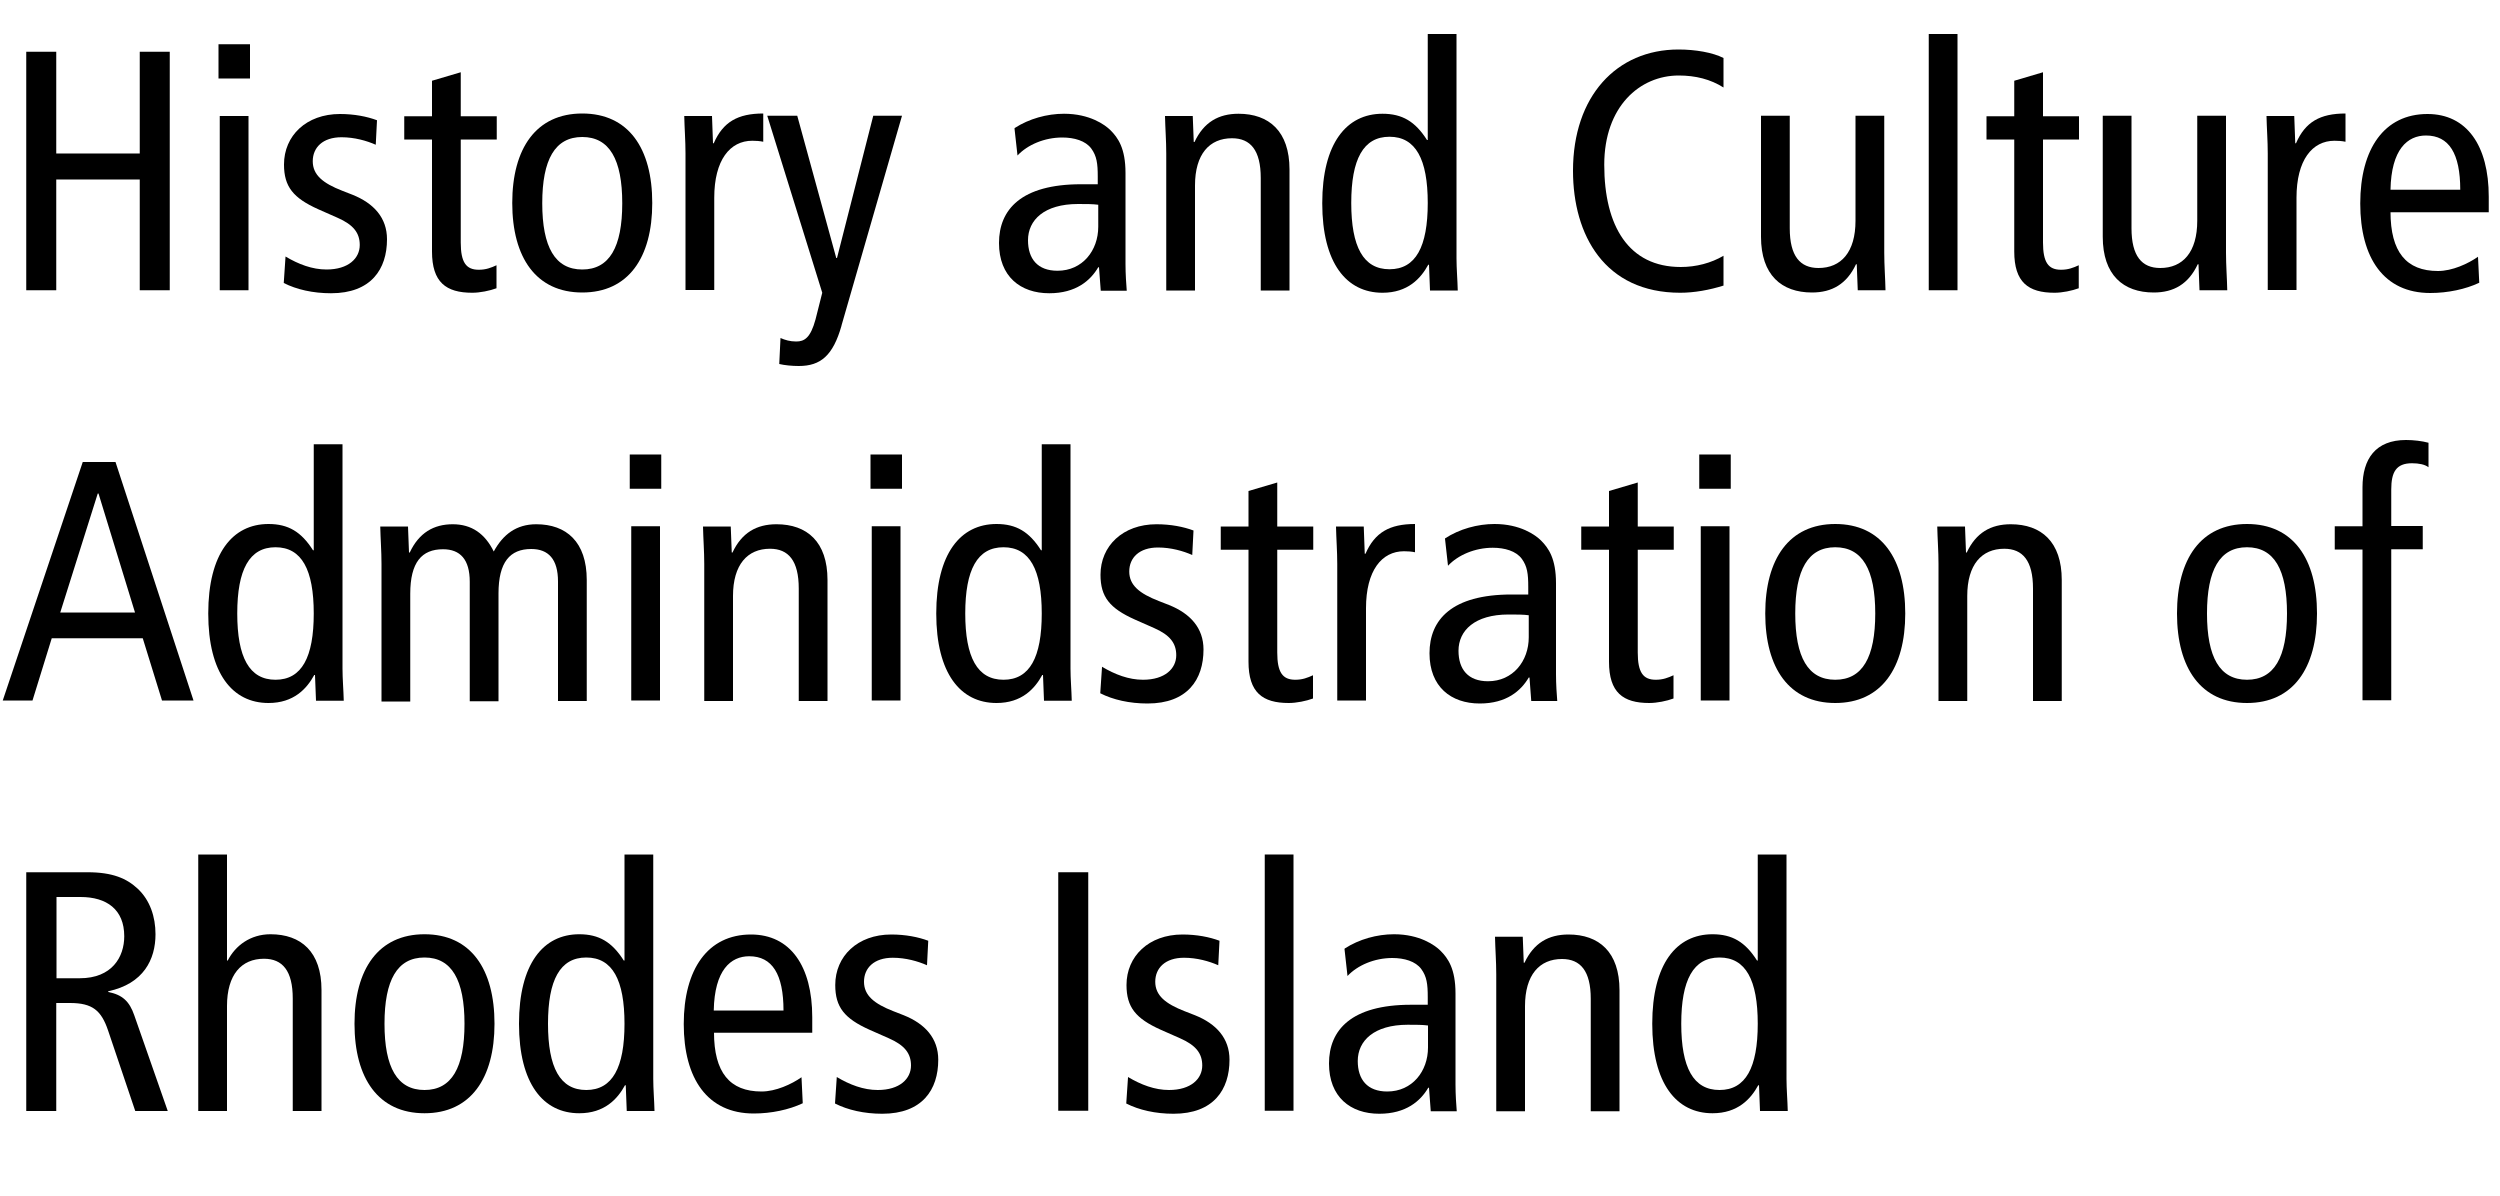 <?xml version="1.0" encoding="UTF-8"?>
<svg id="_图层_1" data-name="图层 1" xmlns="http://www.w3.org/2000/svg" viewBox="0 0 100 47.85">
  <path d="M1.05,2.07h1.2v4.07h3.34V2.07h1.2v9.54h-1.2v-4.43h-3.34v4.43h-1.2V2.07Z"/>
  <path d="M10,1.77v1.37h-1.26v-1.37h1.26ZM8.79,4.64h1.15v6.97h-1.15v-6.97Z"/>
  <path d="M11.42,10.26c.52.31,1.07.52,1.64.52.88,0,1.33-.45,1.33-.98,0-.48-.25-.81-.89-1.09l-.77-.34c-1-.45-1.37-.9-1.37-1.79,0-1.15.89-2.02,2.24-2.02.57,0,1.08.1,1.48.25l-.05.98c-.36-.16-.85-.3-1.37-.3-.75,0-1.15.41-1.15.96s.41.88,1.18,1.18l.41.16c.85.34,1.38.92,1.38,1.78,0,1.2-.64,2.16-2.24,2.16-.72,0-1.38-.15-1.89-.41l.07-1.04Z"/>
  <path d="M19.86,11.53c-.27.1-.66.18-.97.18-1.05,0-1.61-.42-1.61-1.65v-4.48h-1.11v-.93h1.11v-1.42l1.15-.34v1.76h1.44v.93h-1.44v4.12c0,.79.21,1.09.72,1.09.29,0,.49-.08.71-.18v.93Z"/>
  <path d="M23.29,4.54c1.85,0,2.8,1.39,2.8,3.58s-.96,3.58-2.8,3.58-2.8-1.39-2.8-3.58.96-3.58,2.8-3.58ZM23.29,10.78c1.09,0,1.6-.9,1.6-2.65s-.51-2.65-1.6-2.65-1.6.9-1.6,2.65.51,2.65,1.6,2.65Z"/>
  <path d="M27.42,6.14c0-.51-.04-1.01-.05-1.5h1.11l.04,1.09h.03c.37-.85.96-1.19,1.98-1.19v1.13c-.14-.03-.29-.04-.44-.04-.89,0-1.52.77-1.52,2.28v3.69h-1.15v-5.47Z"/>
  <path d="M33.66,13.03c-.34,1.19-.83,1.61-1.71,1.61-.27,0-.57-.03-.78-.08l.05-1.04c.18.08.38.14.63.14.33,0,.57-.15.77-.88l.27-1.07-2.2-7.08h1.2l1.56,5.69h.03l1.45-5.69h1.15l-2.42,8.39Z"/>
  <path d="M40.59,5.12c.57-.37,1.29-.57,1.97-.57,1.03,0,1.64.44,1.86.66.3.3.6.72.6,1.71v3.64c0,.41.03.82.05,1.07h-1.04l-.07-.94h-.03c-.31.53-.89,1.04-1.96,1.04-1.15,0-2.01-.67-2.01-2.01s.89-2.35,3.28-2.35h.67v-.31c0-.52-.04-.82-.26-1.12-.23-.31-.68-.44-1.16-.44-.71,0-1.39.29-1.79.72l-.12-1.08ZM43.93,8.19c-.21-.03-.49-.03-.81-.03-1.35,0-2,.64-2,1.45,0,.74.38,1.22,1.18,1.22,1,0,1.63-.81,1.63-1.76v-.88Z"/>
  <path d="M46.65,6.14c0-.51-.04-1.01-.05-1.5h1.11l.04,1.04h.03c.37-.79.96-1.13,1.76-1.13,1.22,0,2.04.7,2.04,2.23v4.84h-1.15v-4.5c0-1.11-.41-1.59-1.15-1.59-.9,0-1.48.63-1.48,1.89v4.2h-1.15v-5.47Z"/>
  <path d="M58.26,10.33c0,.42.04.86.05,1.29h-1.11l-.04-1.03h-.03c-.3.55-.82,1.12-1.83,1.12-1.44,0-2.41-1.18-2.41-3.58s.97-3.58,2.41-3.58c.79,0,1.31.31,1.78,1.05h.03V1.36h1.15v8.97ZM55.58,5.47c-1.05,0-1.53.9-1.53,2.65s.48,2.65,1.53,2.65,1.53-.9,1.53-2.65-.48-2.65-1.53-2.65Z"/>
  <path d="M68.95,11.42c-.57.18-1.18.29-1.74.29-3.02,0-4.29-2.3-4.29-4.88,0-2.98,1.74-4.85,4.22-4.85.68,0,1.37.12,1.8.34v1.18c-.52-.33-1.12-.48-1.79-.48-1.56,0-2.98,1.24-2.98,3.57,0,2.46.98,4.09,3.06,4.09.62,0,1.22-.16,1.71-.45v1.2Z"/>
  <path d="M75.37,10.11c0,.51.04,1.01.05,1.5h-1.11l-.04-1.04h-.03c-.37.79-.96,1.13-1.76,1.13-1.22,0-2.04-.7-2.04-2.23v-4.84h1.15v4.5c0,1.11.41,1.59,1.15,1.59.9,0,1.48-.63,1.48-1.89v-4.2h1.15v5.47Z"/>
  <path d="M77.15,1.36h1.15v10.25h-1.15V1.36Z"/>
  <path d="M83.15,11.53c-.27.1-.66.18-.97.18-1.05,0-1.61-.42-1.61-1.65v-4.48h-1.11v-.93h1.11v-1.42l1.15-.34v1.76h1.44v.93h-1.44v4.12c0,.79.21,1.09.72,1.09.29,0,.49-.08.71-.18v.93Z"/>
  <path d="M89.04,10.11c0,.51.04,1.01.05,1.5h-1.11l-.04-1.04h-.03c-.37.79-.96,1.13-1.76,1.13-1.22,0-2.04-.7-2.04-2.23v-4.84h1.15v4.5c0,1.11.41,1.59,1.15,1.59.9,0,1.48-.63,1.48-1.89v-4.2h1.15v5.47Z"/>
  <path d="M90.71,6.14c0-.51-.04-1.01-.05-1.5h1.11l.04,1.09h.03c.37-.85.96-1.19,1.98-1.19v1.13c-.14-.03-.29-.04-.44-.04-.89,0-1.52.77-1.52,2.28v3.69h-1.15v-5.47Z"/>
  <path d="M95.62,8.47c0,1.61.63,2.37,1.9,2.37.57,0,1.2-.29,1.6-.57l.05,1.04c-.55.26-1.26.41-1.96.41-1.85,0-2.8-1.39-2.8-3.58s.96-3.58,2.69-3.58c1.57,0,2.45,1.26,2.45,3.31v.62h-3.94ZM98.41,7.59c0-1.45-.45-2.17-1.37-2.17-.74,0-1.39.55-1.42,2.17h2.79Z"/>
  <path d="M4.62,18.48l3.12,9.54h-1.26l-.77-2.49h-3.64l-.77,2.49H.11l3.2-9.54h1.31ZM5.4,24.5l-1.46-4.76h-.03l-1.5,4.76h2.99Z"/>
  <path d="M13.7,26.74c0,.42.04.86.05,1.29h-1.11l-.04-1.03h-.03c-.3.55-.82,1.12-1.83,1.12-1.44,0-2.41-1.18-2.41-3.58s.97-3.58,2.41-3.58c.79,0,1.31.31,1.78,1.05h.03v-4.24h1.15v8.97ZM11.02,21.89c-1.05,0-1.53.9-1.53,2.65s.48,2.65,1.53,2.65,1.53-.9,1.53-2.65-.48-2.65-1.53-2.65Z"/>
  <path d="M15.26,22.56c0-.51-.04-1.01-.05-1.5h1.11l.04,1.04h.03c.37-.79.96-1.13,1.72-1.13s1.29.38,1.64,1.09c.37-.68.9-1.09,1.7-1.09,1.2,0,2.02.7,2.02,2.23v4.84h-1.15v-4.78c0-.89-.38-1.3-1.07-1.3-.85,0-1.31.52-1.31,1.78v4.31h-1.15v-4.78c0-.89-.38-1.3-1.07-1.3-.85,0-1.31.52-1.31,1.78v4.31h-1.15v-5.47Z"/>
  <path d="M26.45,18.18v1.37h-1.26v-1.37h1.26ZM25.25,21.05h1.15v6.97h-1.15v-6.97Z"/>
  <path d="M28.17,22.56c0-.51-.04-1.01-.05-1.5h1.11l.04,1.04h.03c.37-.79.96-1.13,1.76-1.13,1.22,0,2.04.7,2.04,2.23v4.84h-1.15v-4.5c0-1.11-.41-1.59-1.15-1.59-.9,0-1.48.63-1.48,1.89v4.2h-1.15v-5.47Z"/>
  <path d="M36.08,18.18v1.37h-1.26v-1.37h1.26ZM34.87,21.05h1.15v6.97h-1.15v-6.97Z"/>
  <path d="M42.82,26.74c0,.42.04.86.05,1.29h-1.11l-.04-1.03h-.03c-.3.55-.82,1.12-1.83,1.12-1.44,0-2.41-1.18-2.41-3.58s.97-3.58,2.41-3.58c.79,0,1.31.31,1.78,1.05h.03v-4.24h1.15v8.97ZM40.14,21.89c-1.05,0-1.53.9-1.53,2.65s.48,2.65,1.53,2.65,1.53-.9,1.53-2.65-.48-2.65-1.53-2.65Z"/>
  <path d="M44.08,26.67c.52.31,1.07.52,1.64.52.88,0,1.33-.45,1.33-.98,0-.48-.25-.81-.89-1.09l-.77-.34c-1-.45-1.37-.9-1.37-1.79,0-1.15.89-2.02,2.24-2.02.57,0,1.08.1,1.48.25l-.05.98c-.36-.16-.85-.3-1.37-.3-.75,0-1.15.41-1.15.96s.41.88,1.18,1.18l.41.16c.85.34,1.38.92,1.38,1.78,0,1.2-.64,2.16-2.24,2.16-.72,0-1.38-.15-1.89-.41l.07-1.04Z"/>
  <path d="M52.52,27.94c-.27.1-.66.18-.97.18-1.05,0-1.61-.42-1.61-1.65v-4.48h-1.11v-.93h1.11v-1.42l1.15-.34v1.76h1.44v.93h-1.44v4.11c0,.79.21,1.09.72,1.09.29,0,.49-.08.71-.18v.93Z"/>
  <path d="M53.49,22.56c0-.51-.04-1.01-.05-1.5h1.11l.04,1.09h.03c.37-.85.96-1.19,1.98-1.19v1.13c-.14-.03-.29-.04-.44-.04-.89,0-1.52.77-1.52,2.28v3.69h-1.15v-5.47Z"/>
  <path d="M57.81,21.53c.57-.37,1.29-.57,1.97-.57,1.03,0,1.64.44,1.86.66.3.3.6.72.6,1.71v3.64c0,.41.03.82.05,1.07h-1.04l-.07-.94h-.03c-.31.53-.89,1.04-1.96,1.04-1.15,0-2.01-.67-2.01-2.01s.89-2.35,3.28-2.35h.67v-.31c0-.52-.04-.82-.26-1.12-.23-.31-.68-.44-1.16-.44-.71,0-1.39.29-1.79.72l-.12-1.08ZM61.15,24.61c-.21-.03-.49-.03-.81-.03-1.35,0-2,.64-2,1.45,0,.74.38,1.22,1.18,1.22,1,0,1.63-.81,1.63-1.76v-.88Z"/>
  <path d="M66.94,27.94c-.27.1-.66.18-.97.18-1.05,0-1.61-.42-1.61-1.65v-4.48h-1.11v-.93h1.11v-1.42l1.15-.34v1.76h1.44v.93h-1.44v4.11c0,.79.21,1.09.72,1.09.29,0,.49-.08.71-.18v.93Z"/>
  <path d="M69.23,18.18v1.37h-1.26v-1.37h1.26ZM68.03,21.05h1.15v6.97h-1.15v-6.97Z"/>
  <path d="M73.41,20.96c1.85,0,2.8,1.39,2.8,3.58s-.96,3.58-2.8,3.58-2.8-1.39-2.8-3.58.96-3.58,2.8-3.58ZM73.41,27.19c1.09,0,1.6-.9,1.6-2.65s-.51-2.65-1.6-2.65-1.6.9-1.6,2.65.51,2.65,1.6,2.65Z"/>
  <path d="M77.54,22.56c0-.51-.04-1.01-.05-1.5h1.11l.04,1.04h.03c.37-.79.96-1.13,1.76-1.13,1.22,0,2.04.7,2.04,2.23v4.84h-1.15v-4.5c0-1.11-.41-1.59-1.15-1.59-.9,0-1.48.63-1.48,1.89v4.2h-1.15v-5.47Z"/>
  <path d="M89.88,20.96c1.85,0,2.8,1.39,2.8,3.58s-.96,3.58-2.8,3.58-2.8-1.39-2.8-3.58.96-3.58,2.8-3.58ZM89.88,27.19c1.09,0,1.6-.9,1.6-2.65s-.51-2.65-1.6-2.65-1.6.9-1.6,2.65.51,2.65,1.6,2.65Z"/>
  <path d="M94.5,21.98h-1.11v-.93h1.11v-1.56c0-1.13.52-1.89,1.74-1.89.31,0,.64.04.9.11v.98c-.14-.11-.38-.16-.66-.16-.64,0-.83.36-.83,1.05v1.46h1.26v.93h-1.26v6.04h-1.15v-6.04Z"/>
  <path d="M1.05,34.89h2.45c1.01,0,1.57.25,2.01.66.49.46.71,1.12.71,1.82,0,1.01-.48,1.98-1.89,2.28v.03c.57.11.85.38,1.04.93l1.34,3.83h-1.3l-1.09-3.23c-.27-.79-.62-1.09-1.52-1.09h-.55v4.32h-1.2v-9.54ZM2.26,39.13h.93c1.29,0,1.78-.85,1.78-1.68,0-1.07-.7-1.57-1.75-1.57h-.96v3.25Z"/>
  <path d="M7.93,34.18h1.15v4.24h.03c.3-.59.9-1.05,1.71-1.05,1.22,0,2.04.7,2.04,2.23v4.84h-1.15v-4.5c0-1.11-.41-1.59-1.15-1.59-.9,0-1.48.63-1.48,1.89v4.2h-1.15v-10.25Z"/>
  <path d="M16.98,37.37c1.85,0,2.8,1.39,2.8,3.58s-.96,3.58-2.8,3.58-2.8-1.39-2.8-3.58.96-3.58,2.8-3.58ZM16.98,43.6c1.09,0,1.6-.9,1.6-2.65s-.51-2.65-1.6-2.65-1.6.9-1.6,2.65.51,2.65,1.6,2.65Z"/>
  <path d="M26.13,43.15c0,.42.04.86.05,1.29h-1.11l-.04-1.03h-.03c-.3.55-.82,1.12-1.83,1.12-1.44,0-2.41-1.18-2.41-3.58s.97-3.58,2.41-3.58c.79,0,1.31.31,1.78,1.05h.03v-4.24h1.15v8.97ZM23.45,38.3c-1.05,0-1.53.9-1.53,2.65s.48,2.65,1.53,2.65,1.53-.9,1.53-2.65-.48-2.65-1.53-2.65Z"/>
  <path d="M28.56,41.29c0,1.61.63,2.37,1.9,2.37.57,0,1.2-.29,1.6-.57l.05,1.04c-.55.26-1.26.41-1.96.41-1.85,0-2.8-1.39-2.8-3.58s.96-3.58,2.69-3.58c1.57,0,2.45,1.26,2.45,3.31v.62h-3.94ZM31.34,40.42c0-1.45-.45-2.17-1.37-2.17-.74,0-1.39.55-1.42,2.17h2.79Z"/>
  <path d="M33.47,43.08c.52.31,1.07.52,1.64.52.88,0,1.33-.45,1.33-.98,0-.48-.25-.81-.89-1.09l-.77-.34c-1-.45-1.37-.9-1.37-1.79,0-1.15.89-2.02,2.24-2.02.57,0,1.08.1,1.48.25l-.05.98c-.36-.16-.85-.3-1.37-.3-.75,0-1.15.41-1.15.96s.41.88,1.18,1.18l.41.16c.85.34,1.38.92,1.38,1.78,0,1.2-.64,2.16-2.24,2.16-.72,0-1.38-.15-1.89-.41l.07-1.04Z"/>
  <path d="M42.33,34.89h1.2v9.54h-1.2v-9.54Z"/>
  <path d="M45.12,43.08c.52.31,1.07.52,1.64.52.88,0,1.33-.45,1.33-.98,0-.48-.25-.81-.89-1.09l-.77-.34c-1-.45-1.37-.9-1.37-1.79,0-1.15.89-2.02,2.24-2.02.57,0,1.08.1,1.48.25l-.05.98c-.36-.16-.85-.3-1.37-.3-.75,0-1.15.41-1.15.96s.41.88,1.18,1.18l.41.16c.85.34,1.38.92,1.38,1.78,0,1.2-.64,2.16-2.24,2.16-.72,0-1.38-.15-1.89-.41l.07-1.04Z"/>
  <path d="M50.59,34.18h1.15v10.25h-1.15v-10.25Z"/>
  <path d="M53.79,37.94c.57-.37,1.29-.57,1.97-.57,1.03,0,1.64.44,1.86.66.3.3.6.72.6,1.71v3.64c0,.41.03.82.05,1.07h-1.04l-.07-.94h-.03c-.31.53-.89,1.04-1.96,1.04-1.15,0-2.01-.67-2.01-2.01s.89-2.35,3.28-2.35h.67v-.31c0-.52-.04-.82-.26-1.12-.23-.31-.68-.44-1.16-.44-.71,0-1.39.29-1.79.72l-.12-1.08ZM57.12,41.02c-.21-.03-.49-.03-.81-.03-1.35,0-2,.64-2,1.45,0,.74.38,1.22,1.18,1.22,1,0,1.63-.81,1.63-1.76v-.88Z"/>
  <path d="M59.85,38.97c0-.51-.04-1.01-.05-1.5h1.11l.04,1.04h.03c.37-.79.96-1.13,1.76-1.13,1.22,0,2.04.7,2.04,2.23v4.84h-1.15v-4.5c0-1.11-.41-1.59-1.15-1.59-.9,0-1.48.63-1.48,1.89v4.2h-1.15v-5.47Z"/>
  <path d="M71.46,43.15c0,.42.04.86.05,1.29h-1.11l-.04-1.03h-.03c-.3.55-.82,1.12-1.83,1.12-1.44,0-2.41-1.18-2.41-3.58s.97-3.58,2.41-3.58c.79,0,1.31.31,1.78,1.05h.03v-4.24h1.15v8.97ZM68.78,38.3c-1.05,0-1.53.9-1.53,2.65s.48,2.65,1.53,2.65,1.53-.9,1.53-2.65-.48-2.65-1.53-2.65Z"/>
</svg>
